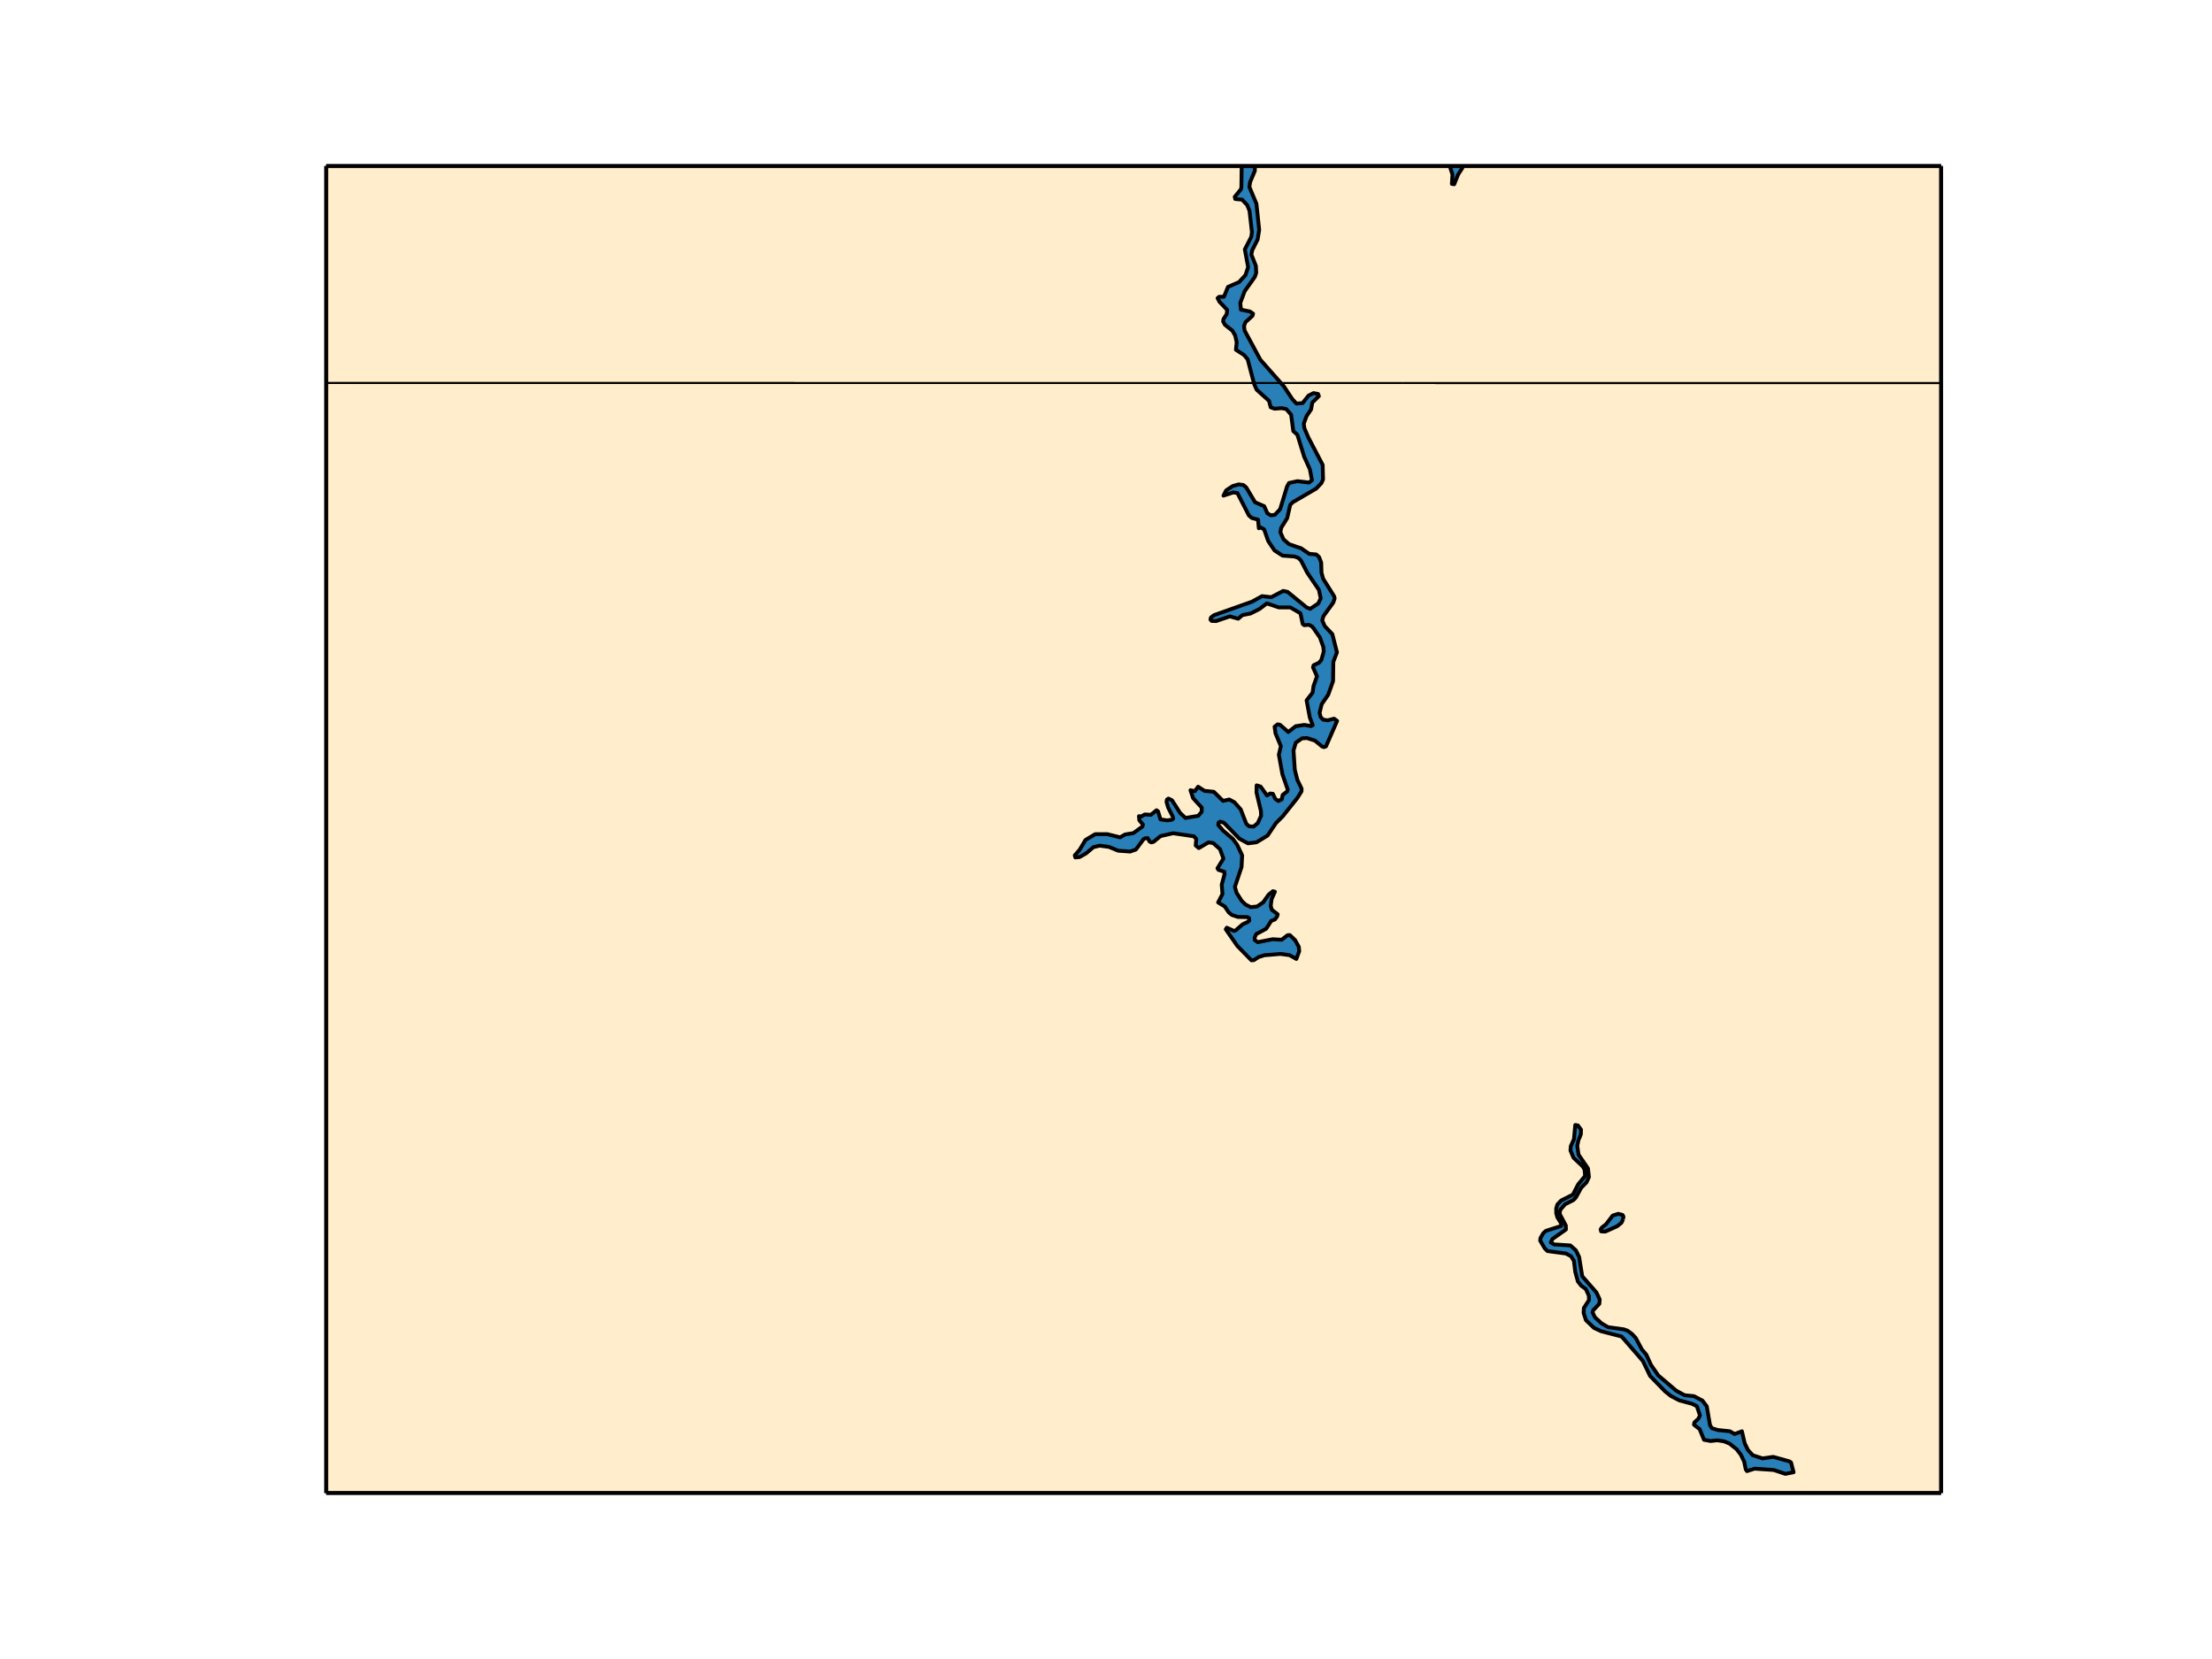 <?xml version="1.0" encoding="utf-8" standalone="no"?>
<!DOCTYPE svg PUBLIC "-//W3C//DTD SVG 1.1//EN"
  "http://www.w3.org/Graphics/SVG/1.1/DTD/svg11.dtd">
<!-- Created with matplotlib (http://matplotlib.org/) -->
<svg height="432pt" version="1.1" viewBox="0 0 576 432" width="576pt" xmlns="http://www.w3.org/2000/svg" xmlns:xlink="http://www.w3.org/1999/xlink">
 <defs>
  <style type="text/css">
*{stroke-linecap:butt;stroke-linejoin:round;}
  </style>
 </defs>
 <g id="figure_1">
  <g id="patch_1">
   <path d="
M0 432
L576 432
L576 0
L0 0
z
" style="fill:#ffffff;"/>
  </g>
  <g id="axes_1">
   <g id="patch_2">
    <path d="
M84.92 388.8
L505.48 388.8
L505.48 43.2
L84.92 43.2
z
" style="fill:#2980b9;"/>
   </g>
   <g id="patch_3">
    <path clip-path="url(#p30da3deb7b)" d="
M84.92 388.8
L84.92 43.2
L505.48 43.2
L505.48 388.8
z
" style="fill:#ffedcc;"/>
   </g>
   <g id="patch_4">
    <path clip-path="url(#p30da3deb7b)" d="
M326.765 43.2
L326.762 44.472
L325.516 47.442
L325.34 48.685
L327.17 53.062
L327.891 59.864
L327.482 62.373
L326.08 65.135
L325.847 66.289
L327.034 69.247
L327.112 71.076
L326.742 72.117
L324.094 75.859
L322.965 78.894
L323.14 80.636
L325.477 81.114
L326.294 81.676
L326.139 82.237
L324.289 83.923
L323.939 84.905
L324.094 86.084
L328.202 93.685
L334.336 100.632
L336.516 103.935
L337.587 105.082
L339.184 104.97
L340.741 103.012
L342.046 102.368
L343.234 102.592
L343.428 103.152
L341.715 104.83
L341.403 106.62
L340.235 108.326
L339.495 110.31
L339.67 111.54
L340.703 113.942
L344.421 121.06
L344.519 124.852
L344.09 125.799
L342.746 127.221
L336.672 130.758
L335.971 131.426
L335.192 134.905
L333.634 137.409
L333.401 138.576
L334.238 140.467
L335.699 141.718
L338.814 142.774
L340.897 144.219
L342.746 144.385
L343.467 145.024
L344.032 146.496
L344.11 149.106
L344.538 150.687
L347.42 155.291
L347.536 155.846
L347.166 156.927
L344.596 160.474
L344.304 161.553
L344.947 163.021
L346.933 165.125
L348.14 169.855
L347.186 172.371
L347.127 177.343
L345.862 180.906
L344.168 183.361
L343.623 185.595
L343.876 186.698
L344.519 187.387
L345.726 187.58
L347.381 187.139
L348.179 187.718
L345.278 194.357
L344.791 194.55
L344.265 194.385
L342.396 192.842
L340.313 192.181
L339.028 192.264
L337.431 193.393
L336.828 195.403
L337.159 200.439
L337.84 203.106
L338.93 205.359
L338.911 206.047
L337.84 207.777
L333.985 212.609
L332.272 214.311
L330.071 217.575
L327.19 219.329
L324.951 219.603
L322.751 218.398
L318.72 214.256
L317.727 213.954
L317.319 214.201
L317.221 214.805
L318.467 216.259
L321.057 218.48
L322.166 220.015
L323.451 222.728
L323.296 225.768
L321.563 230.914
L321.991 232.473
L323.354 234.606
L324.347 235.562
L325.671 236.218
L327.346 236.054
L328.942 234.961
L330.344 232.965
L331.454 232.063
L331.979 232.199
L331.123 234.141
L330.889 235.89
L331.181 236.901
L332.7 238.076
L332.564 238.623
L331.999 239.415
L331.025 239.797
L329.702 241.846
L327.112 243.238
L326.684 244.166
L326.742 244.795
L327.521 245.34
L331.376 244.576
L333.732 244.712
L335.27 243.538
L335.854 243.484
L337.237 244.795
L338.21 246.568
L338.307 247.713
L337.568 249.704
L335.796 248.722
L333.421 248.396
L329.195 248.749
L327.696 249.241
L326.47 250.032
L325.866 250.059
L322.186 246.295
L319.188 241.982
L319.46 241.573
L321.329 242.419
L321.816 242.228
L323.608 240.672
L324.97 240.043
L325.321 239.716
L325.262 239.088
L324.873 238.814
L322.303 238.76
L320.765 238.24
L319.986 237.612
L318.934 236.054
L317.202 234.988
L318.331 232.801
L318.136 230.367
L318.876 227.629
L318.818 227
L317.28 226.508
L317.026 226.097
L318.584 223.577
L317.688 221.111
L315.897 219.522
L314.69 219.357
L312.159 220.837
L311.36 220.152
L311.516 218.453
L310.874 217.768
L305.48 216.972
L302.209 217.712
L300.359 219.22
L299.815 219.357
L299.347 219.138
L298.9 218.26
L298.218 218.288
L297.809 218.48
L295.784 221.221
L294.285 221.741
L291.189 221.523
L288.775 220.535
L286.36 220.207
L284.725 220.591
L282.856 222.18
L281.143 223.166
L280.013 223.276
L279.877 222.728
L281.143 221.276
L282.661 218.727
L285.192 217.219
L288.366 217.219
L291.676 218.042
L292.961 217.301
L295.122 216.944
L297.478 215.244
L297.614 214.696
L296.68 213.598
L296.582 212.527
L297.186 212.609
L298.082 212.088
L299.697 212.171
L301.158 210.99
L301.547 211.264
L302.19 213.378
L303.923 213.625
L305.169 213.46
L305.5 213.186
L305.383 212.637
L304.195 210.304
L303.767 208.821
L303.864 208.217
L304.254 207.942
L305.188 208.382
L307.291 211.676
L308.693 212.994
L312.003 212.445
L312.918 211.402
L312.938 210.304
L310.679 207.833
L309.998 205.771
L311.146 206.019
L311.983 204.865
L313.638 205.937
L316.072 206.184
L318.467 208.547
L320.103 208.189
L321.427 208.904
L323.082 210.771
L324.542 214.531
L325.262 215.161
L326.411 215.244
L327.521 214.338
L328.378 212.445
L328.339 211.182
L327.19 206.349
L327.229 204.508
L328.241 204.81
L329.935 207.146
L330.753 206.624
L331.454 206.706
L332.077 208.025
L332.875 208.574
L333.771 208.135
L334.005 206.98
L335.192 206.074
L335.329 205.607
L333.946 201.649
L333.011 196.532
L333.537 194.302
L332.136 190.942
L331.902 189.234
L332.68 188.627
L333.284 188.71
L335.465 190.612
L337.412 189.096
L339.651 188.765
L341.423 189.068
L341.831 188.821
L341.072 186.836
L340.235 182.368
L341.792 180.381
L342.046 178.614
L342.942 176.128
L341.909 173.78
L342.065 173.228
L343.447 172.592
L344.07 171.873
L344.694 169.69
L344.596 168.473
L343.7 165.982
L341.734 163.187
L340.858 162.689
L339.631 162.8
L339.223 162.495
L338.638 159.698
L336.01 158.174
L333.011 158.174
L329.896 157.121
L327.949 158.59
L325.651 159.752
L323.529 160.168
L322.42 161.11
L320.258 160.501
L316.695 161.72
L315.527 161.692
L315.196 161.332
L315.332 160.805
L316.111 160.196
L326.021 156.677
L328.631 155.236
L331.025 155.513
L334.141 153.877
L335.29 154.127
L340.235 158.174
L341.189 158.533
L343.273 157.148
L343.915 155.79
L343.447 153.6
L340.41 149.133
L338.794 145.996
L338.132 145.302
L337.12 144.913
L333.985 144.69
L331.882 143.329
L330.247 140.912
L329.176 137.854
L328.3 137.353
L327.793 137.548
L327.599 135.323
L325.963 134.877
L325.223 134.237
L322.225 128.391
L321.135 128.223
L318.584 129.059
L319.285 127.693
L320.979 126.579
L322.536 126.134
L323.782 126.301
L324.523 126.942
L326.82 130.786
L329.195 131.816
L330.032 133.68
L330.909 134.182
L331.454 134.126
L332.018 134.015
L333.342 132.595
L335.153 126.663
L335.66 125.771
L337.86 125.298
L340.858 125.66
L341.637 125.047
L341.092 122.203
L339.612 118.939
L337.84 113.216
L336.769 112.238
L336.205 107.99
L334.939 106.508
L333.771 106.285
L331.902 106.424
L330.889 106.061
L330.461 104.383
L327.229 101.472
L326.586 100.017
L324.893 93.574
L323.958 92.452
L321.835 91.078
L322.03 89.143
L321.66 87.404
L320.94 86.14
L318.973 84.568
L318.506 83.726
L318.584 83.08
L319.441 81.788
L319.558 80.693
L317.533 78.556
L317.065 77.63
L317.435 77.292
L318.72 77.264
L319.772 74.705
L322.634 73.468
L324.328 71.638
L325.009 69.556
L324.152 64.937
L325.827 61.696
L326.002 60.456
L325.379 54.926
L324.795 53.43
L323.451 51.99
L321.66 51.82
L321.524 51.255
L323.101 49.335
L323.257 48.769
L323.331 43.2
z
" style="fill:#2980b9;"/>
   </g>
   <g id="patch_5">
    <path clip-path="url(#p30da3deb7b)" d="
M411.068 296.657
L410.718 298.361
L411.029 300.632
L413.502 304.252
L413.755 306.521
L413.113 307.898
L411.769 309.247
L410.348 311.837
L409.725 312.485
L407.544 313.59
L406.298 315.02
L406.123 316.071
L407.739 319.116
L407.758 320.167
L404.273 322.617
L403.825 323.533
L404.682 324.044
L408.926 324.313
L410.348 325.578
L411.204 327.327
L412.003 332.329
L415.702 336.548
L416.559 338.374
L416.462 339.502
L414.846 341.22
L414.69 341.73
L415.313 343.018
L417.046 344.601
L418.739 345.593
L422.828 346.157
L423.802 346.505
L424.97 347.363
L425.924 348.382
L427.521 351.357
L428.709 352.776
L429.935 355.455
L431.804 358.157
L436.458 362.117
L438.677 363.321
L441.111 363.561
L443.311 364.711
L444.44 366.208
L445.278 371.096
L445.765 371.897
L447.322 372.378
L450.437 372.698
L451.703 373.419
L453.591 372.698
L454.312 375.821
L455.168 377.581
L456.415 378.941
L458.965 379.769
L461.75 379.369
L465.975 380.542
L466.384 380.835
L467.046 383.366
L464.904 383.793
L461.866 382.781
L456.863 382.434
L454.916 383.073
L454.604 382.647
L454.176 380.595
L453.319 378.808
L452.209 377.367
L450.359 375.901
L448.919 375.314
L447.166 375.047
L445.434 375.234
L443.72 374.913
L442.591 372.164
L441.111 370.989
L441.208 370.402
L442.24 369.467
L442.669 368.559
L441.851 366.154
L440.508 365.513
L437.295 364.657
L435.095 363.507
L433.615 362.331
L429.682 358.291
L427.794 354.383
L422.283 348.033
L416.909 346.639
L415.079 345.781
L412.976 343.769
L412.373 341.918
L412.431 340.603
L413.775 338.536
L413.736 337.407
L412.957 335.662
L411.788 334.829
L410.893 333.727
L410.192 331.2
L409.842 328.323
L409.083 327.112
L407.778 326.413
L402.949 325.767
L402.248 325.067
L401.06 323.048
L401.138 322.375
L401.859 321.136
L402.54 320.517
L406.512 319.251
L406.551 318.604
L405.539 316.987
L405.247 315.963
L405.227 314.696
L405.539 313.644
L406.512 312.62
L409.569 311.082
L410.952 308.411
L412.762 306.223
L412.626 304.549
L412.139 303.739
L409.745 301.469
L408.946 299.578
L409.043 298.442
L409.861 296.603
L410.192 292.951
L410.873 293.059
L411.691 294.142
L411.653 295.332
L411.283 296.333
z
" style="fill:#2980b9;"/>
   </g>
   <g id="patch_6">
    <path clip-path="url(#p30da3deb7b)" d="
M422.653 317.5
L422.205 318.416
L421.115 319.305
L418 320.705
L416.929 320.652
L416.812 320.113
L417.085 319.681
L418.214 318.793
L419.947 316.529
L421.368 316.071
L422.497 316.367
L422.731 316.771
z
" style="fill:#2980b9;"/>
   </g>
   <g id="patch_7">
    <path clip-path="url(#p30da3deb7b)" d="
M380.604 43.2
L380.772 43.766
L379.663 45.49
L378.67 47.978
L378.066 47.894
L378.221 45.434
L377.696 43.822
L377.998 43.2
z
" style="fill:#2980b9;"/>
   </g>
   <g id="patch_8">
    <path clip-path="url(#p30da3deb7b)" d="
M2555.18 2545.38
L2555.18 2544.3
L2534.58 2544.3
L2534.58 2545.38
z
" style="fill:#0000ff;stroke:#0000ff;stroke-width:2;"/>
   </g>
   <g id="patch_9">
    <path clip-path="url(#p30da3deb7b)" d="
M2454.22 2463.93
L2455.25 2463.93
L2455.25 2442.27
L2454.22 2442.27
z
" style="fill:#0000ff;stroke:#0000ff;stroke-width:2;"/>
   </g>
   <g id="patch_10">
    <path clip-path="url(#p30da3deb7b)" d="
M2643.26 2442.27
L2642.23 2442.27
L2642.23 2458.51
L2643.26 2458.51
z
" style="fill:#0000ff;stroke:#0000ff;stroke-width:2;"/>
   </g>
   <g id="patch_11">
    <path clip-path="url(#p30da3deb7b)" d="
M2534.58 2514.69
L2534.58 2515.76
L2555.18 2515.76
L2555.18 2514.69
z
" style="fill:#0000ff;stroke:#0000ff;stroke-width:2;"/>
   </g>
   <g id="patch_12">
    <path clip-path="url(#p30da3deb7b)" d="
M2511.4 2491.49
L2511.4 2490.41
L2490.79 2490.41
L2490.79 2491.49
z
" style="fill:#0000ff;stroke:#0000ff;stroke-width:2;"/>
   </g>
   <g id="patch_13">
    <path clip-path="url(#p30da3deb7b)" d="
M2604.11 2491.49
L2604.11 2490.41
L2583.51 2490.41
L2583.51 2491.49
z
" style="fill:#0000ff;stroke:#0000ff;stroke-width:2;"/>
   </g>
   <g id="patch_14">
    <path clip-path="url(#p30da3deb7b)" d="
M2490.28 2463.93
L2491.31 2463.93
L2491.31 2442.27
L2490.28 2442.27
z
" style="fill:#0000ff;stroke:#0000ff;stroke-width:2;"/>
   </g>
   <g id="patch_15">
    <path clip-path="url(#p30da3deb7b)" d="
M2557.24 2455.81
L2558.27 2455.81
L2558.27 2434.14
L2557.24 2434.14
z
" style="fill:#0000ff;stroke:#0000ff;stroke-width:2;"/>
   </g>
   <g id="patch_16">
    <path clip-path="url(#p30da3deb7b)" d="
M2606.17 2463.93
L2607.2 2463.93
L2607.2 2442.27
L2606.17 2442.27
z
" style="fill:#0000ff;stroke:#0000ff;stroke-width:2;"/>
   </g>
   <g id="patch_17">
    <path clip-path="url(#p30da3deb7b)" d="
M2521.18 2480.15
L2522.21 2480.15
L2522.21 2458.51
L2521.18 2458.51
z
" style="fill:#0000ff;stroke:#0000ff;stroke-width:2;"/>
   </g>
   <g id="LineCollection_1">
    <defs>
     <path d="
M84.92 -43.2
L84.92 -388.8
L505.48 -388.8
L505.48 -43.2
L84.92 -43.2" id="C0_0_a21b8c8497"/>
     <path d="
M326.765 -388.8
L326.762 -387.528
L325.516 -384.558
L325.34 -383.315
L327.17 -378.938
L327.891 -372.136
L327.482 -369.627
L326.08 -366.865
L325.847 -365.711
L327.034 -362.753
L327.112 -360.924
L326.742 -359.883
L324.094 -356.141
L322.965 -353.105
L323.14 -351.364
L325.477 -350.886
L326.294 -350.324
L326.139 -349.763
L324.289 -348.077
L323.939 -347.095
L324.094 -345.916
L328.202 -338.315
L334.336 -331.368
L336.516 -328.065
L337.587 -326.918
L339.184 -327.03
L340.741 -328.988
L342.046 -329.632
L343.234 -329.408
L343.428 -328.848
L341.715 -327.17
L341.403 -325.38
L340.235 -323.674
L339.495 -321.69
L339.67 -320.46
L340.703 -318.058
L344.421 -310.94
L344.519 -307.148
L344.09 -306.201
L342.746 -304.779
L336.672 -301.242
L335.971 -300.574
L335.192 -297.095
L333.634 -294.591
L333.401 -293.424
L334.238 -291.533
L335.699 -290.282
L338.814 -289.226
L340.897 -287.781
L342.746 -287.615
L343.467 -286.976
L344.032 -285.504
L344.11 -282.894
L344.538 -281.313
L347.42 -276.709
L347.536 -276.154
L347.166 -275.073
L344.596 -271.526
L344.304 -270.447
L344.947 -268.979
L346.933 -266.875
L348.14 -262.145
L347.186 -259.629
L347.127 -254.657
L345.862 -251.094
L344.168 -248.639
L343.623 -246.405
L343.876 -245.302
L344.519 -244.613
L345.726 -244.42
L347.381 -244.861
L348.179 -244.282
L345.278 -237.643
L344.791 -237.45
L344.265 -237.615
L342.396 -239.158
L340.313 -239.819
L339.028 -239.736
L337.431 -238.607
L336.828 -236.597
L337.159 -231.561
L337.84 -228.894
L338.93 -226.641
L338.911 -225.953
L337.84 -224.223
L333.985 -219.391
L332.272 -217.689
L330.071 -214.425
L327.19 -212.671
L324.951 -212.397
L322.751 -213.602
L318.72 -217.744
L317.727 -218.046
L317.319 -217.799
L317.221 -217.195
L318.467 -215.741
L321.057 -213.52
L322.166 -211.985
L323.451 -209.272
L323.296 -206.232
L321.563 -201.086
L321.991 -199.527
L323.354 -197.394
L324.347 -196.438
L325.671 -195.782
L327.346 -195.946
L328.942 -197.039
L330.344 -199.035
L331.454 -199.937
L331.979 -199.801
L331.123 -197.859
L330.889 -196.11
L331.181 -195.099
L332.7 -193.924
L332.564 -193.377
L331.999 -192.585
L331.025 -192.203
L329.702 -190.154
L327.112 -188.762
L326.684 -187.834
L326.742 -187.205
L327.521 -186.66
L331.376 -187.424
L333.732 -187.288
L335.27 -188.462
L335.854 -188.516
L337.237 -187.205
L338.21 -185.432
L338.307 -184.287
L337.568 -182.296
L335.796 -183.278
L333.421 -183.604
L329.195 -183.251
L327.696 -182.759
L326.47 -181.968
L325.866 -181.941
L322.186 -185.705
L319.188 -190.018
L319.46 -190.427
L321.329 -189.581
L321.816 -189.772
L323.608 -191.328
L324.97 -191.957
L325.321 -192.284
L325.262 -192.912
L324.873 -193.186
L322.303 -193.24
L320.765 -193.76
L319.986 -194.388
L318.934 -195.946
L317.202 -197.012
L318.331 -199.199
L318.136 -201.633
L318.876 -204.371
L318.818 -205
L317.28 -205.492
L317.026 -205.903
L318.584 -208.423
L317.688 -210.889
L315.897 -212.478
L314.69 -212.643
L312.159 -211.163
L311.36 -211.848
L311.516 -213.547
L310.874 -214.232
L305.48 -215.028
L302.209 -214.288
L300.359 -212.78
L299.815 -212.643
L299.347 -212.862
L298.9 -213.74
L298.218 -213.712
L297.809 -213.52
L295.784 -210.779
L294.285 -210.259
L291.189 -210.477
L288.775 -211.465
L286.36 -211.793
L284.725 -211.409
L282.856 -209.82
L281.142 -208.834
L280.013 -208.724
L279.877 -209.272
L281.142 -210.724
L282.661 -213.273
L285.192 -214.781
L288.366 -214.781
L291.676 -213.958
L292.961 -214.699
L295.122 -215.056
L297.478 -216.756
L297.614 -217.304
L296.68 -218.402
L296.582 -219.473
L297.186 -219.391
L298.082 -219.912
L299.697 -219.829
L301.158 -221.01
L301.547 -220.736
L302.19 -218.622
L303.923 -218.375
L305.169 -218.54
L305.5 -218.814
L305.383 -219.363
L304.195 -221.696
L303.767 -223.179
L303.864 -223.783
L304.254 -224.058
L305.188 -223.618
L307.291 -220.324
L308.693 -219.006
L312.003 -219.555
L312.918 -220.598
L312.938 -221.696
L310.679 -224.167
L309.998 -226.229
L311.146 -225.981
L311.983 -227.135
L313.638 -226.063
L316.072 -225.816
L318.467 -223.453
L320.103 -223.811
L321.427 -223.096
L323.082 -221.229
L324.542 -217.469
L325.262 -216.839
L326.411 -216.756
L327.521 -217.662
L328.378 -219.555
L328.339 -220.818
L327.19 -225.651
L327.229 -227.492
L328.241 -227.19
L329.935 -224.854
L330.753 -225.376
L331.454 -225.294
L332.077 -223.975
L332.875 -223.426
L333.771 -223.865
L334.005 -225.02
L335.192 -225.926
L335.329 -226.393
L333.946 -230.351
L333.011 -235.468
L333.537 -237.698
L332.136 -241.058
L331.902 -242.766
L332.68 -243.373
L333.284 -243.29
L335.465 -241.388
L337.412 -242.904
L339.651 -243.235
L341.423 -242.932
L341.831 -243.179
L341.072 -245.164
L340.235 -249.632
L341.792 -251.619
L342.046 -253.386
L342.942 -255.872
L341.909 -258.22
L342.065 -258.772
L343.447 -259.408
L344.071 -260.127
L344.694 -262.31
L344.596 -263.527
L343.7 -266.018
L341.734 -268.813
L340.858 -269.311
L339.631 -269.2
L339.223 -269.505
L338.638 -272.302
L336.01 -273.826
L333.011 -273.826
L329.896 -274.879
L327.949 -273.41
L325.651 -272.248
L323.529 -271.832
L322.42 -270.89
L320.258 -271.499
L316.695 -270.28
L315.527 -270.308
L315.196 -270.668
L315.332 -271.195
L316.111 -271.804
L326.021 -275.323
L328.631 -276.764
L331.025 -276.487
L334.141 -278.123
L335.29 -277.873
L340.235 -273.826
L341.189 -273.467
L343.273 -274.852
L343.915 -276.21
L343.447 -278.4
L340.41 -282.867
L338.794 -286.004
L338.132 -286.698
L337.12 -287.087
L333.985 -287.31
L331.882 -288.671
L330.247 -291.088
L329.176 -294.146
L328.3 -294.647
L327.793 -294.452
L327.599 -296.677
L325.963 -297.123
L325.223 -297.763
L322.225 -303.609
L321.135 -303.777
L318.584 -302.941
L319.285 -304.307
L320.979 -305.421
L322.536 -305.866
L323.782 -305.699
L324.523 -305.058
L326.82 -301.214
L329.195 -300.184
L330.032 -298.32
L330.909 -297.818
L331.454 -297.874
L332.018 -297.985
L333.342 -299.405
L335.153 -305.337
L335.66 -306.229
L337.86 -306.702
L340.858 -306.34
L341.637 -306.953
L341.092 -309.797
L339.612 -313.061
L337.84 -318.784
L336.769 -319.762
L336.205 -324.01
L334.939 -325.492
L333.771 -325.715
L331.902 -325.576
L330.889 -325.939
L330.461 -327.617
L327.229 -330.528
L326.586 -331.983
L324.893 -338.426
L323.958 -339.548
L321.835 -340.922
L322.03 -342.857
L321.66 -344.596
L320.94 -345.86
L318.973 -347.432
L318.506 -348.274
L318.584 -348.92
L319.441 -350.212
L319.558 -351.307
L317.533 -353.444
L317.065 -354.37
L317.435 -354.708
L318.72 -354.736
L319.772 -357.295
L322.634 -358.532
L324.328 -360.361
L325.009 -362.444
L324.152 -367.063
L325.827 -370.304
L326.002 -371.544
L325.379 -377.074
L324.795 -378.57
L323.451 -380.01
L321.66 -380.18
L321.524 -380.745
L323.101 -382.665
L323.257 -383.231
L323.331 -388.8
L326.765 -388.8" id="C0_1_666d2eefb3"/>
     <path d="
M411.068 -135.343
L410.718 -133.639
L411.029 -131.368
L413.502 -127.748
L413.755 -125.479
L413.113 -124.102
L411.769 -122.753
L410.348 -120.163
L409.725 -119.515
L407.544 -118.41
L406.298 -116.98
L406.123 -115.929
L407.739 -112.884
L407.758 -111.833
L404.273 -109.383
L403.825 -108.467
L404.682 -107.956
L408.926 -107.687
L410.348 -106.422
L411.204 -104.673
L412.003 -99.671
L415.702 -95.452
L416.559 -93.626
L416.462 -92.498
L414.846 -90.78
L414.69 -90.27
L415.313 -88.982
L417.046 -87.399
L418.739 -86.407
L422.828 -85.843
L423.802 -85.495
L424.97 -84.637
L425.924 -83.618
L427.521 -80.644
L428.709 -79.224
L429.935 -76.545
L431.804 -73.843
L436.458 -69.883
L438.677 -68.679
L441.111 -68.439
L443.311 -67.289
L444.44 -65.792
L445.278 -60.904
L445.765 -60.103
L447.322 -59.622
L450.437 -59.302
L451.703 -58.581
L453.591 -59.302
L454.312 -56.179
L455.168 -54.419
L456.415 -53.059
L458.965 -52.231
L461.75 -52.631
L465.975 -51.458
L466.384 -51.165
L467.046 -48.634
L464.904 -48.207
L461.866 -49.219
L456.863 -49.566
L454.916 -48.927
L454.604 -49.353
L454.176 -51.406
L453.319 -53.192
L452.209 -54.633
L450.359 -56.099
L448.919 -56.687
L447.166 -56.953
L445.434 -56.766
L443.72 -57.087
L442.591 -59.836
L441.111 -61.011
L441.208 -61.598
L442.24 -62.533
L442.669 -63.441
L441.851 -65.846
L440.508 -66.487
L437.295 -67.343
L435.095 -68.493
L433.615 -69.669
L429.682 -73.709
L427.794 -77.617
L422.283 -83.967
L416.909 -85.361
L415.079 -86.219
L412.976 -88.231
L412.373 -90.082
L412.431 -91.397
L413.775 -93.464
L413.736 -94.593
L412.957 -96.338
L411.788 -97.171
L410.893 -98.273
L410.192 -100.8
L409.842 -103.677
L409.083 -104.888
L407.778 -105.587
L402.949 -106.233
L402.248 -106.933
L401.06 -108.952
L401.138 -109.625
L401.859 -110.864
L402.54 -111.483
L406.512 -112.749
L406.551 -113.396
L405.539 -115.013
L405.247 -116.037
L405.227 -117.304
L405.539 -118.356
L406.512 -119.38
L409.569 -120.918
L410.952 -123.589
L412.762 -125.777
L412.626 -127.451
L412.139 -128.261
L409.745 -130.531
L408.946 -132.422
L409.043 -133.558
L409.861 -135.397
L410.192 -139.049
L410.873 -138.941
L411.691 -137.858
L411.653 -136.668
L411.283 -135.667
L411.068 -135.343" id="C0_2_bbb084a00e"/>
     <path d="
M422.653 -114.5
L422.205 -113.584
L421.115 -112.695
L418 -111.295
L416.929 -111.348
L416.812 -111.887
L417.085 -112.319
L418.214 -113.207
L419.947 -115.471
L421.368 -115.929
L422.497 -115.633
L422.731 -115.229
L422.653 -114.5" id="C0_3_06d8e1da86"/>
     <path d="
M380.604 -388.8
L380.772 -388.234
L379.663 -386.509
L378.67 -384.022
L378.066 -384.107
L378.221 -386.566
L377.696 -388.178
L377.998 -388.8
L380.604 -388.8" id="C0_4_1694ef6883"/>
    </defs>
    <g clip-path="url(#p30da3deb7b)">
     <use style="fill:none;stroke:#000000;" x="0.0" xlink:href="#C0_0_a21b8c8497" y="432.0"/>
    </g>
    <g clip-path="url(#p30da3deb7b)">
     <use style="fill:none;stroke:#000000;" x="0.0" xlink:href="#C0_1_666d2eefb3" y="432.0"/>
    </g>
    <g clip-path="url(#p30da3deb7b)">
     <use style="fill:none;stroke:#000000;" x="0.0" xlink:href="#C0_2_bbb084a00e" y="432.0"/>
    </g>
    <g clip-path="url(#p30da3deb7b)">
     <use style="fill:none;stroke:#000000;" x="0.0" xlink:href="#C0_3_06d8e1da86" y="432.0"/>
    </g>
    <g clip-path="url(#p30da3deb7b)">
     <use style="fill:none;stroke:#000000;" x="0.0" xlink:href="#C0_4_1694ef6883" y="432.0"/>
    </g>
   </g>
   <g id="LineCollection_2">
    <defs>
     <path d="
M84.92 -332.265
L214.803 -332.255
L225.107 -332.255" id="C1_0_93b24a550f"/>
     <path d="
M84.92 -332.265
L214.803 -332.255
L225.107 -332.255" id="C1_1_93b24a550f"/>
     <path d="
M225.107 -332.255
L345.423 -332.249
L365.293 -332.249" id="C1_2_62337c4c07"/>
     <path d="
M225.107 -332.255
L345.423 -332.249
L365.293 -332.249" id="C1_3_62337c4c07"/>
     <path d="
M365.293 -332.249
L476.046 -332.243
L505.48 -332.24" id="C1_4_445f370fb7"/>
     <path d="
M365.293 -332.249
L476.046 -332.243
L505.48 -332.24" id="C1_5_445f370fb7"/>
     <path d="
M84.92 -43.228
L212.334 -43.245
L225.107 -43.245" id="C1_6_a20b2b4525"/>
     <path d="
M84.92 -43.228
L212.334 -43.245
L225.107 -43.245" id="C1_7_a20b2b4525"/>
     <path d="
M225.107 -43.245
L341.774 -43.263
L365.293 -43.266" id="C1_8_95c11635de"/>
     <path d="
M225.107 -43.245
L341.774 -43.263
L365.293 -43.266" id="C1_9_95c11635de"/>
     <path d="
M471.212 -43.573
L471.34 -43.2" id="C1_a_cdc8f75d36"/>
     <path d="
M471.212 -43.573
L471.34 -43.2" id="C1_b_cdc8f75d36"/>
     <path d="
M365.293 -43.266
L471.212 -43.28" id="C1_c_f7c084d9ea"/>
     <path d="
M365.293 -43.266
L471.212 -43.28" id="C1_d_f7c084d9ea"/>
    </defs>
    <g clip-path="url(#p30da3deb7b)">
     <use style="fill:none;stroke:#000000;stroke-width:0.5;" x="0.0" xlink:href="#C1_0_93b24a550f" y="432.0"/>
    </g>
    <g clip-path="url(#p30da3deb7b)">
     <use style="fill:none;stroke:#000000;stroke-width:0.5;" x="0.0" xlink:href="#C1_1_93b24a550f" y="432.0"/>
    </g>
    <g clip-path="url(#p30da3deb7b)">
     <use style="fill:none;stroke:#000000;stroke-width:0.5;" x="0.0" xlink:href="#C1_2_62337c4c07" y="432.0"/>
    </g>
    <g clip-path="url(#p30da3deb7b)">
     <use style="fill:none;stroke:#000000;stroke-width:0.5;" x="0.0" xlink:href="#C1_3_62337c4c07" y="432.0"/>
    </g>
    <g clip-path="url(#p30da3deb7b)">
     <use style="fill:none;stroke:#000000;stroke-width:0.5;" x="0.0" xlink:href="#C1_4_445f370fb7" y="432.0"/>
    </g>
    <g clip-path="url(#p30da3deb7b)">
     <use style="fill:none;stroke:#000000;stroke-width:0.5;" x="0.0" xlink:href="#C1_5_445f370fb7" y="432.0"/>
    </g>
    <g clip-path="url(#p30da3deb7b)">
     <use style="fill:none;stroke:#000000;stroke-width:0.5;" x="0.0" xlink:href="#C1_6_a20b2b4525" y="432.0"/>
    </g>
    <g clip-path="url(#p30da3deb7b)">
     <use style="fill:none;stroke:#000000;stroke-width:0.5;" x="0.0" xlink:href="#C1_7_a20b2b4525" y="432.0"/>
    </g>
    <g clip-path="url(#p30da3deb7b)">
     <use style="fill:none;stroke:#000000;stroke-width:0.5;" x="0.0" xlink:href="#C1_8_95c11635de" y="432.0"/>
    </g>
    <g clip-path="url(#p30da3deb7b)">
     <use style="fill:none;stroke:#000000;stroke-width:0.5;" x="0.0" xlink:href="#C1_9_95c11635de" y="432.0"/>
    </g>
    <g clip-path="url(#p30da3deb7b)">
     <use style="fill:none;stroke:#000000;stroke-width:0.5;" x="0.0" xlink:href="#C1_a_cdc8f75d36" y="432.0"/>
    </g>
    <g clip-path="url(#p30da3deb7b)">
     <use style="fill:none;stroke:#000000;stroke-width:0.5;" x="0.0" xlink:href="#C1_b_cdc8f75d36" y="432.0"/>
    </g>
    <g clip-path="url(#p30da3deb7b)">
     <use style="fill:none;stroke:#000000;stroke-width:0.5;" x="0.0" xlink:href="#C1_c_f7c084d9ea" y="432.0"/>
    </g>
    <g clip-path="url(#p30da3deb7b)">
     <use style="fill:none;stroke:#000000;stroke-width:0.5;" x="0.0" xlink:href="#C1_d_f7c084d9ea" y="432.0"/>
    </g>
   </g>
   <g id="LineCollection_3">
    <defs/>
   </g>
   <g id="line2d_1">
    <path clip-path="url(#p30da3deb7b)" d="
M2544.88 2530.04" style="fill:none;stroke:#008000;stroke-linecap:square;"/>
   </g>
   <g id="line2d_2">
    <path clip-path="url(#p30da3deb7b)" d="
M2537.15 2514.42" style="fill:none;stroke:#008000;stroke-linecap:square;"/>
   </g>
   <g id="line2d_3">
    <path clip-path="url(#p30da3deb7b)" d="
M2552.6 2514.69" style="fill:none;stroke:#008000;stroke-linecap:square;"/>
   </g>
   <g id="line2d_4">
    <path clip-path="url(#p30da3deb7b)" d="
M2472.77 2453.1" style="fill:none;stroke:#008000;stroke-linecap:square;"/>
   </g>
   <g id="line2d_5">
    <path clip-path="url(#p30da3deb7b)" d="
M2491.31 2450.39" style="fill:none;stroke:#008000;stroke-linecap:square;"/>
   </g>
   <g id="line2d_6">
    <path clip-path="url(#p30da3deb7b)" d="
M2624.72 2450.39" style="fill:none;stroke:#008000;stroke-linecap:square;"/>
   </g>
   <g id="line2d_7">
    <path clip-path="url(#p30da3deb7b)" d="
M2593.81 2490.14" style="fill:none;stroke:#008000;stroke-linecap:square;"/>
   </g>
   <g id="line2d_8">
    <path clip-path="url(#p30da3deb7b)" d="
M2558.27 2450.39" style="fill:none;stroke:#008000;stroke-linecap:square;"/>
   </g>
   <g id="line2d_9">
    <path clip-path="url(#p30da3deb7b)" d="
M2501.1 2490.14" style="fill:none;stroke:#008000;stroke-linecap:square;"/>
   </g>
   <g id="line2d_10">
    <path clip-path="url(#p30da3deb7b)" d="
M2491.31 2461.22" style="fill:none;stroke:#008000;stroke-linecap:square;"/>
   </g>
   <g id="matplotlib.axis_1"/>
   <g id="matplotlib.axis_2"/>
   <g id="patch_18">
    <path d="
M84.92 43.2
L505.48 43.2" style="fill:none;stroke:#000000;"/>
   </g>
   <g id="patch_19">
    <path d="
M505.48 388.8
L505.48 43.2" style="fill:none;stroke:#000000;"/>
   </g>
   <g id="patch_20">
    <path d="
M84.92 388.8
L505.48 388.8" style="fill:none;stroke:#000000;"/>
   </g>
   <g id="patch_21">
    <path d="
M84.92 388.8
L84.92 43.2" style="fill:none;stroke:#000000;"/>
   </g>
  </g>
 </g>
 <defs>
  <clipPath id="p30da3deb7b">
   <rect height="345.6" width="420.56" x="84.92" y="43.2"/>
  </clipPath>
 </defs>
</svg>
